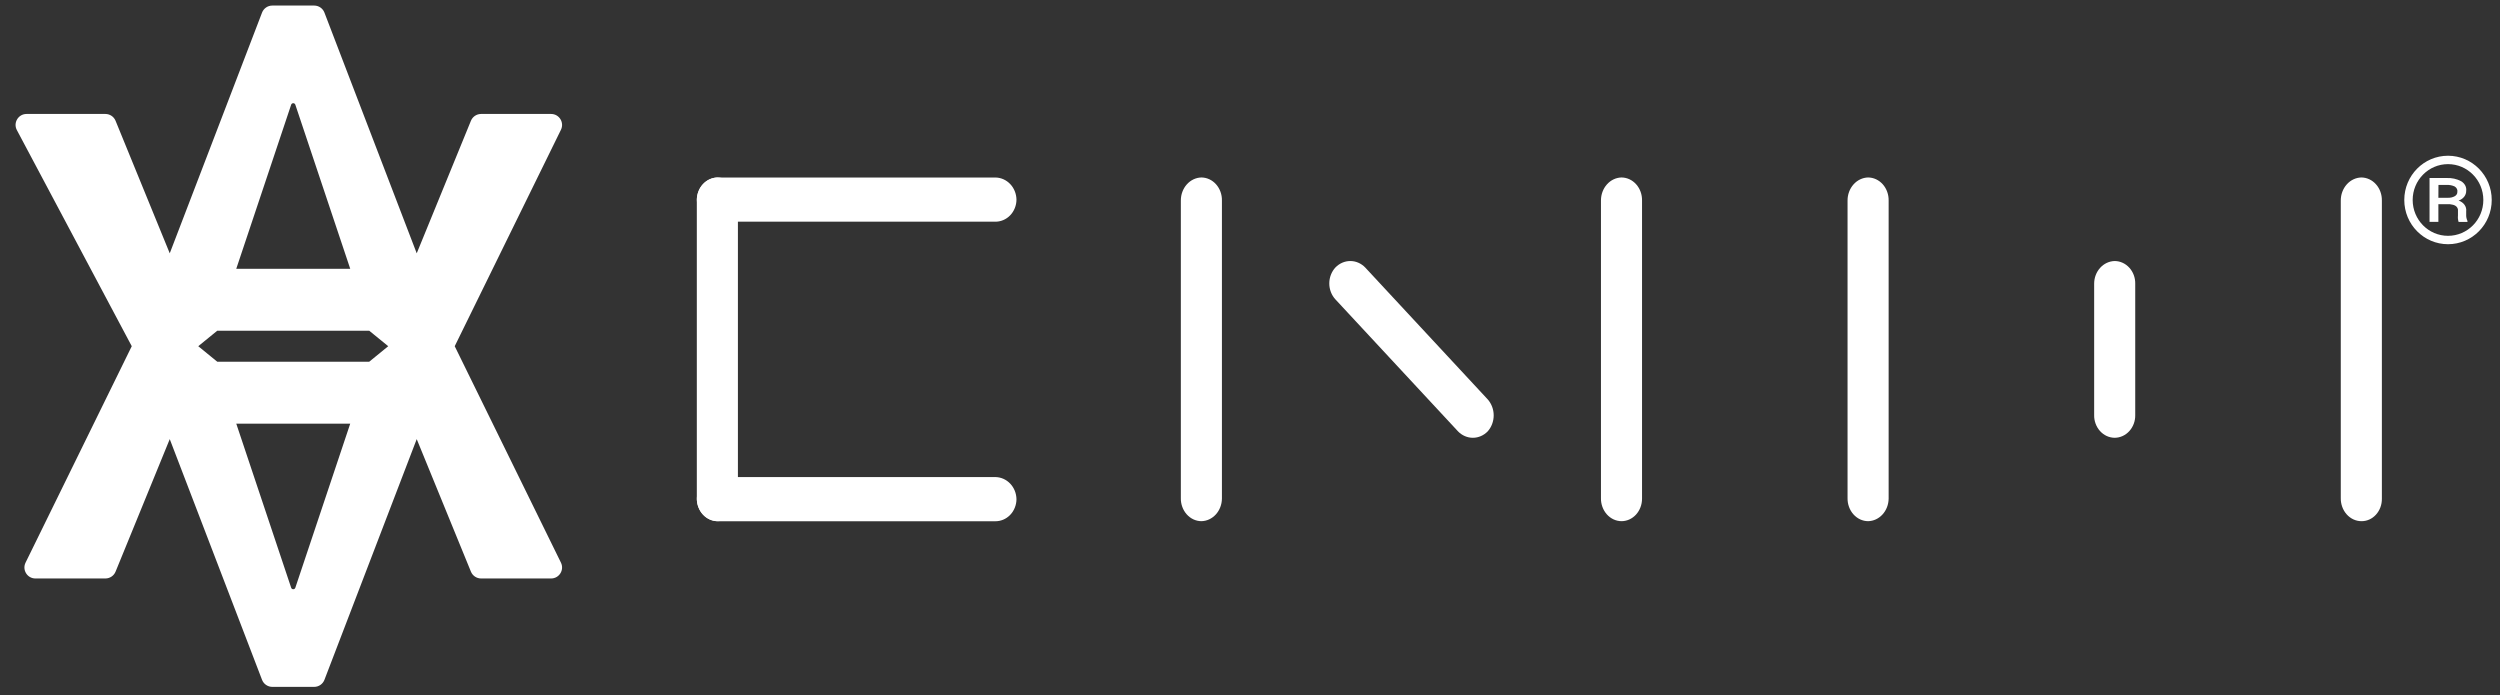 <svg width="151" height="42" viewBox="0 0 151 42" fill="none" xmlns="http://www.w3.org/2000/svg">
<rect x="0" y="0" width="151" height="42" fill="#333333" stroke="none"/>
<path fill-rule="evenodd" clip-rule="evenodd" d="M6.365 6.883C6.635 6.883 6.878 7.046 6.98 7.295L10.253 15.3L15.827 0.762C15.926 0.505 16.172 0.336 16.447 0.336H18.977C19.252 0.336 19.498 0.505 19.596 0.762L25.17 15.3L28.444 7.295C28.546 7.046 28.789 6.883 29.058 6.883H33.285C33.776 6.883 34.097 7.398 33.881 7.839L27.465 20.911L33.881 33.984C34.097 34.425 33.776 34.94 33.285 34.94H29.058C28.789 34.94 28.546 34.777 28.444 34.528L25.17 26.523L19.596 41.061C19.498 41.317 19.252 41.487 18.977 41.487H16.447C16.172 41.487 15.926 41.317 15.827 41.061L10.253 26.523L6.98 34.528C6.878 34.777 6.635 34.94 6.365 34.94H2.139C1.648 34.94 1.327 34.425 1.543 33.984L7.958 20.911L1.019 7.858C0.783 7.416 1.104 6.883 1.605 6.883H2.221H6.365ZM17.838 6.324C17.797 6.203 17.626 6.203 17.586 6.324L14.27 16.235H21.154L17.838 6.324ZM11.975 20.911L13.122 19.976H22.302L23.449 20.911L22.302 21.847H13.122L11.975 20.911ZM17.586 35.499C17.626 35.62 17.797 35.62 17.838 35.499L21.154 25.588H14.27L17.586 35.499Z" fill="white"/>
<path d="M61.395 12.056C61.394 12.234 61.359 12.41 61.293 12.573C61.227 12.737 61.132 12.885 61.011 13.009C60.89 13.133 60.748 13.231 60.591 13.296C60.435 13.362 60.268 13.394 60.099 13.39L43.384 13.39C43.045 13.391 42.72 13.252 42.478 13.002C42.236 12.753 42.096 12.413 42.088 12.056C42.089 11.878 42.124 11.703 42.19 11.539C42.255 11.375 42.352 11.227 42.472 11.103C42.593 10.979 42.735 10.881 42.892 10.816C43.048 10.75 43.215 10.718 43.384 10.722L60.131 10.722C60.465 10.728 60.782 10.87 61.018 11.119C61.254 11.368 61.389 11.704 61.395 12.056Z" fill="white"/>
<path d="M72.564 31.479C72.398 31.478 72.235 31.441 72.082 31.37C71.93 31.299 71.793 31.196 71.677 31.066C71.562 30.936 71.471 30.783 71.41 30.615C71.349 30.447 71.319 30.267 71.323 30.086V12.112C71.322 11.748 71.451 11.399 71.683 11.138C71.915 10.878 72.231 10.727 72.564 10.719C72.729 10.72 72.892 10.757 73.044 10.828C73.197 10.899 73.334 11.002 73.45 11.132C73.565 11.261 73.656 11.415 73.717 11.583C73.778 11.751 73.808 11.931 73.804 12.112V30.12C73.799 30.478 73.666 30.82 73.435 31.074C73.203 31.327 72.891 31.473 72.564 31.479Z" fill="white"/>
<path d="M43.329 31.479C43.164 31.478 43 31.441 42.848 31.37C42.696 31.299 42.558 31.196 42.443 31.066C42.327 30.936 42.237 30.783 42.176 30.615C42.115 30.447 42.085 30.267 42.088 30.086V12.112C42.087 11.748 42.217 11.399 42.449 11.138C42.681 10.878 42.997 10.727 43.329 10.719C43.494 10.72 43.658 10.757 43.81 10.828C43.962 10.899 44.1 11.002 44.215 11.132C44.331 11.261 44.422 11.415 44.482 11.583C44.543 11.751 44.573 11.931 44.57 12.112V30.12C44.564 30.478 44.432 30.82 44.2 31.074C43.969 31.327 43.657 31.473 43.329 31.479Z" fill="white"/>
<path d="M61.395 30.15C61.394 30.328 61.359 30.503 61.293 30.667C61.227 30.831 61.132 30.979 61.011 31.103C60.89 31.227 60.748 31.325 60.591 31.39C60.435 31.455 60.268 31.487 60.099 31.484L43.384 31.484C43.045 31.485 42.72 31.346 42.478 31.096C42.236 30.847 42.096 30.507 42.088 30.15C42.089 29.972 42.124 29.796 42.19 29.633C42.255 29.469 42.352 29.321 42.472 29.197C42.593 29.073 42.735 28.975 42.892 28.91C43.048 28.844 43.215 28.812 43.384 28.815L60.131 28.815C60.465 28.822 60.782 28.964 61.018 29.213C61.254 29.462 61.389 29.798 61.395 30.15Z" fill="white"/>
<path d="M97.938 31.479C97.773 31.478 97.61 31.441 97.457 31.37C97.305 31.299 97.168 31.196 97.052 31.066C96.937 30.936 96.846 30.783 96.785 30.615C96.724 30.447 96.694 30.267 96.698 30.086V12.112C96.697 11.748 96.826 11.399 97.058 11.138C97.29 10.878 97.606 10.727 97.938 10.719C98.104 10.72 98.267 10.757 98.419 10.828C98.572 10.899 98.709 11.002 98.825 11.132C98.94 11.261 99.031 11.415 99.092 11.583C99.153 11.751 99.183 11.931 99.179 12.112V30.12C99.179 30.48 99.048 30.826 98.816 31.081C98.583 31.335 98.268 31.479 97.938 31.479Z" fill="white"/>
<path d="M89.858 26.054C89.617 26.303 89.295 26.442 88.961 26.442C88.627 26.442 88.305 26.303 88.064 26.054L80.661 18.085C80.543 17.959 80.45 17.808 80.386 17.642C80.322 17.477 80.289 17.299 80.289 17.119C80.289 16.94 80.322 16.762 80.386 16.597C80.45 16.431 80.543 16.28 80.661 16.154C80.903 15.905 81.224 15.766 81.558 15.766C81.893 15.766 82.214 15.905 82.456 16.154L89.858 24.123C90.089 24.383 90.219 24.729 90.219 25.089C90.219 25.448 90.089 25.795 89.858 26.054Z" fill="white"/>
<path d="M112.833 31.479C112.668 31.478 112.504 31.441 112.352 31.37C112.2 31.299 112.062 31.196 111.947 31.066C111.831 30.936 111.741 30.783 111.68 30.615C111.619 30.447 111.589 30.267 111.592 30.086V12.112C111.591 11.748 111.721 11.399 111.953 11.138C112.185 10.878 112.501 10.727 112.833 10.719C112.998 10.72 113.162 10.757 113.314 10.828C113.466 10.899 113.604 11.002 113.719 11.132C113.835 11.261 113.925 11.415 113.986 11.583C114.047 11.751 114.077 11.931 114.074 12.112V30.12C114.068 30.478 113.936 30.82 113.704 31.074C113.473 31.327 113.16 31.473 112.833 31.479Z" fill="white"/>
<path d="M142.624 31.479C142.459 31.478 142.295 31.441 142.143 31.37C141.991 31.299 141.853 31.195 141.738 31.066C141.622 30.936 141.532 30.783 141.471 30.615C141.41 30.447 141.38 30.267 141.383 30.086V12.112C141.382 11.748 141.512 11.399 141.744 11.138C141.976 10.878 142.292 10.727 142.624 10.719C142.789 10.72 142.953 10.757 143.105 10.828C143.257 10.899 143.395 11.002 143.51 11.132C143.626 11.261 143.716 11.415 143.777 11.583C143.838 11.751 143.868 11.931 143.865 12.112V30.12C143.868 30.299 143.837 30.477 143.776 30.643C143.714 30.809 143.623 30.96 143.507 31.087C143.391 31.214 143.254 31.314 143.102 31.381C142.95 31.448 142.788 31.482 142.624 31.479Z" fill="white"/>
<path d="M127.728 26.442C127.562 26.441 127.399 26.404 127.247 26.335C127.094 26.265 126.957 26.163 126.841 26.035C126.726 25.907 126.635 25.756 126.574 25.59C126.513 25.425 126.483 25.247 126.487 25.069V17.139C126.486 16.78 126.615 16.436 126.847 16.179C127.079 15.922 127.395 15.774 127.728 15.766C127.893 15.767 128.056 15.803 128.208 15.873C128.361 15.943 128.498 16.045 128.614 16.173C128.729 16.3 128.82 16.452 128.881 16.617C128.942 16.783 128.972 16.96 128.968 17.139V25.069C128.972 25.247 128.942 25.425 128.881 25.59C128.82 25.756 128.729 25.907 128.614 26.035C128.498 26.163 128.361 26.265 128.208 26.335C128.056 26.404 127.893 26.441 127.728 26.442Z" fill="white"/>
<path d="M147.278 12.334V13.399H146.744V10.752L147.775 10.752C148.084 10.738 148.391 10.806 148.653 10.945C148.761 11.011 148.846 11.1 148.9 11.203C148.953 11.306 148.973 11.419 148.958 11.53C148.96 11.655 148.918 11.778 148.836 11.883C148.754 11.987 148.637 12.068 148.5 12.115C148.649 12.165 148.775 12.256 148.858 12.372C148.94 12.489 148.976 12.625 148.958 12.761V12.954C148.95 13.087 148.976 13.219 149.034 13.342V13.406H148.5C148.46 13.28 148.447 13.149 148.461 13.019V12.656C148.423 12.462 148.271 12.366 147.968 12.333L147.278 12.334ZM147.278 11.946H147.851C148 11.953 148.147 11.919 148.271 11.849C148.32 11.821 148.361 11.783 148.387 11.737C148.414 11.692 148.427 11.642 148.424 11.591C148.435 11.531 148.427 11.469 148.4 11.412C148.373 11.355 148.328 11.305 148.271 11.268C148.121 11.195 147.949 11.161 147.777 11.171H147.283L147.278 11.946Z" fill="white"/>
<path d="M150.247 12.079C150.247 10.74 149.176 9.66 147.86 9.66C146.544 9.66 145.472 10.74 145.472 12.079C145.472 13.417 146.544 14.497 147.86 14.497C149.176 14.497 150.247 13.417 150.247 12.079Z" stroke="white" stroke-width="0.507"/>
</svg>